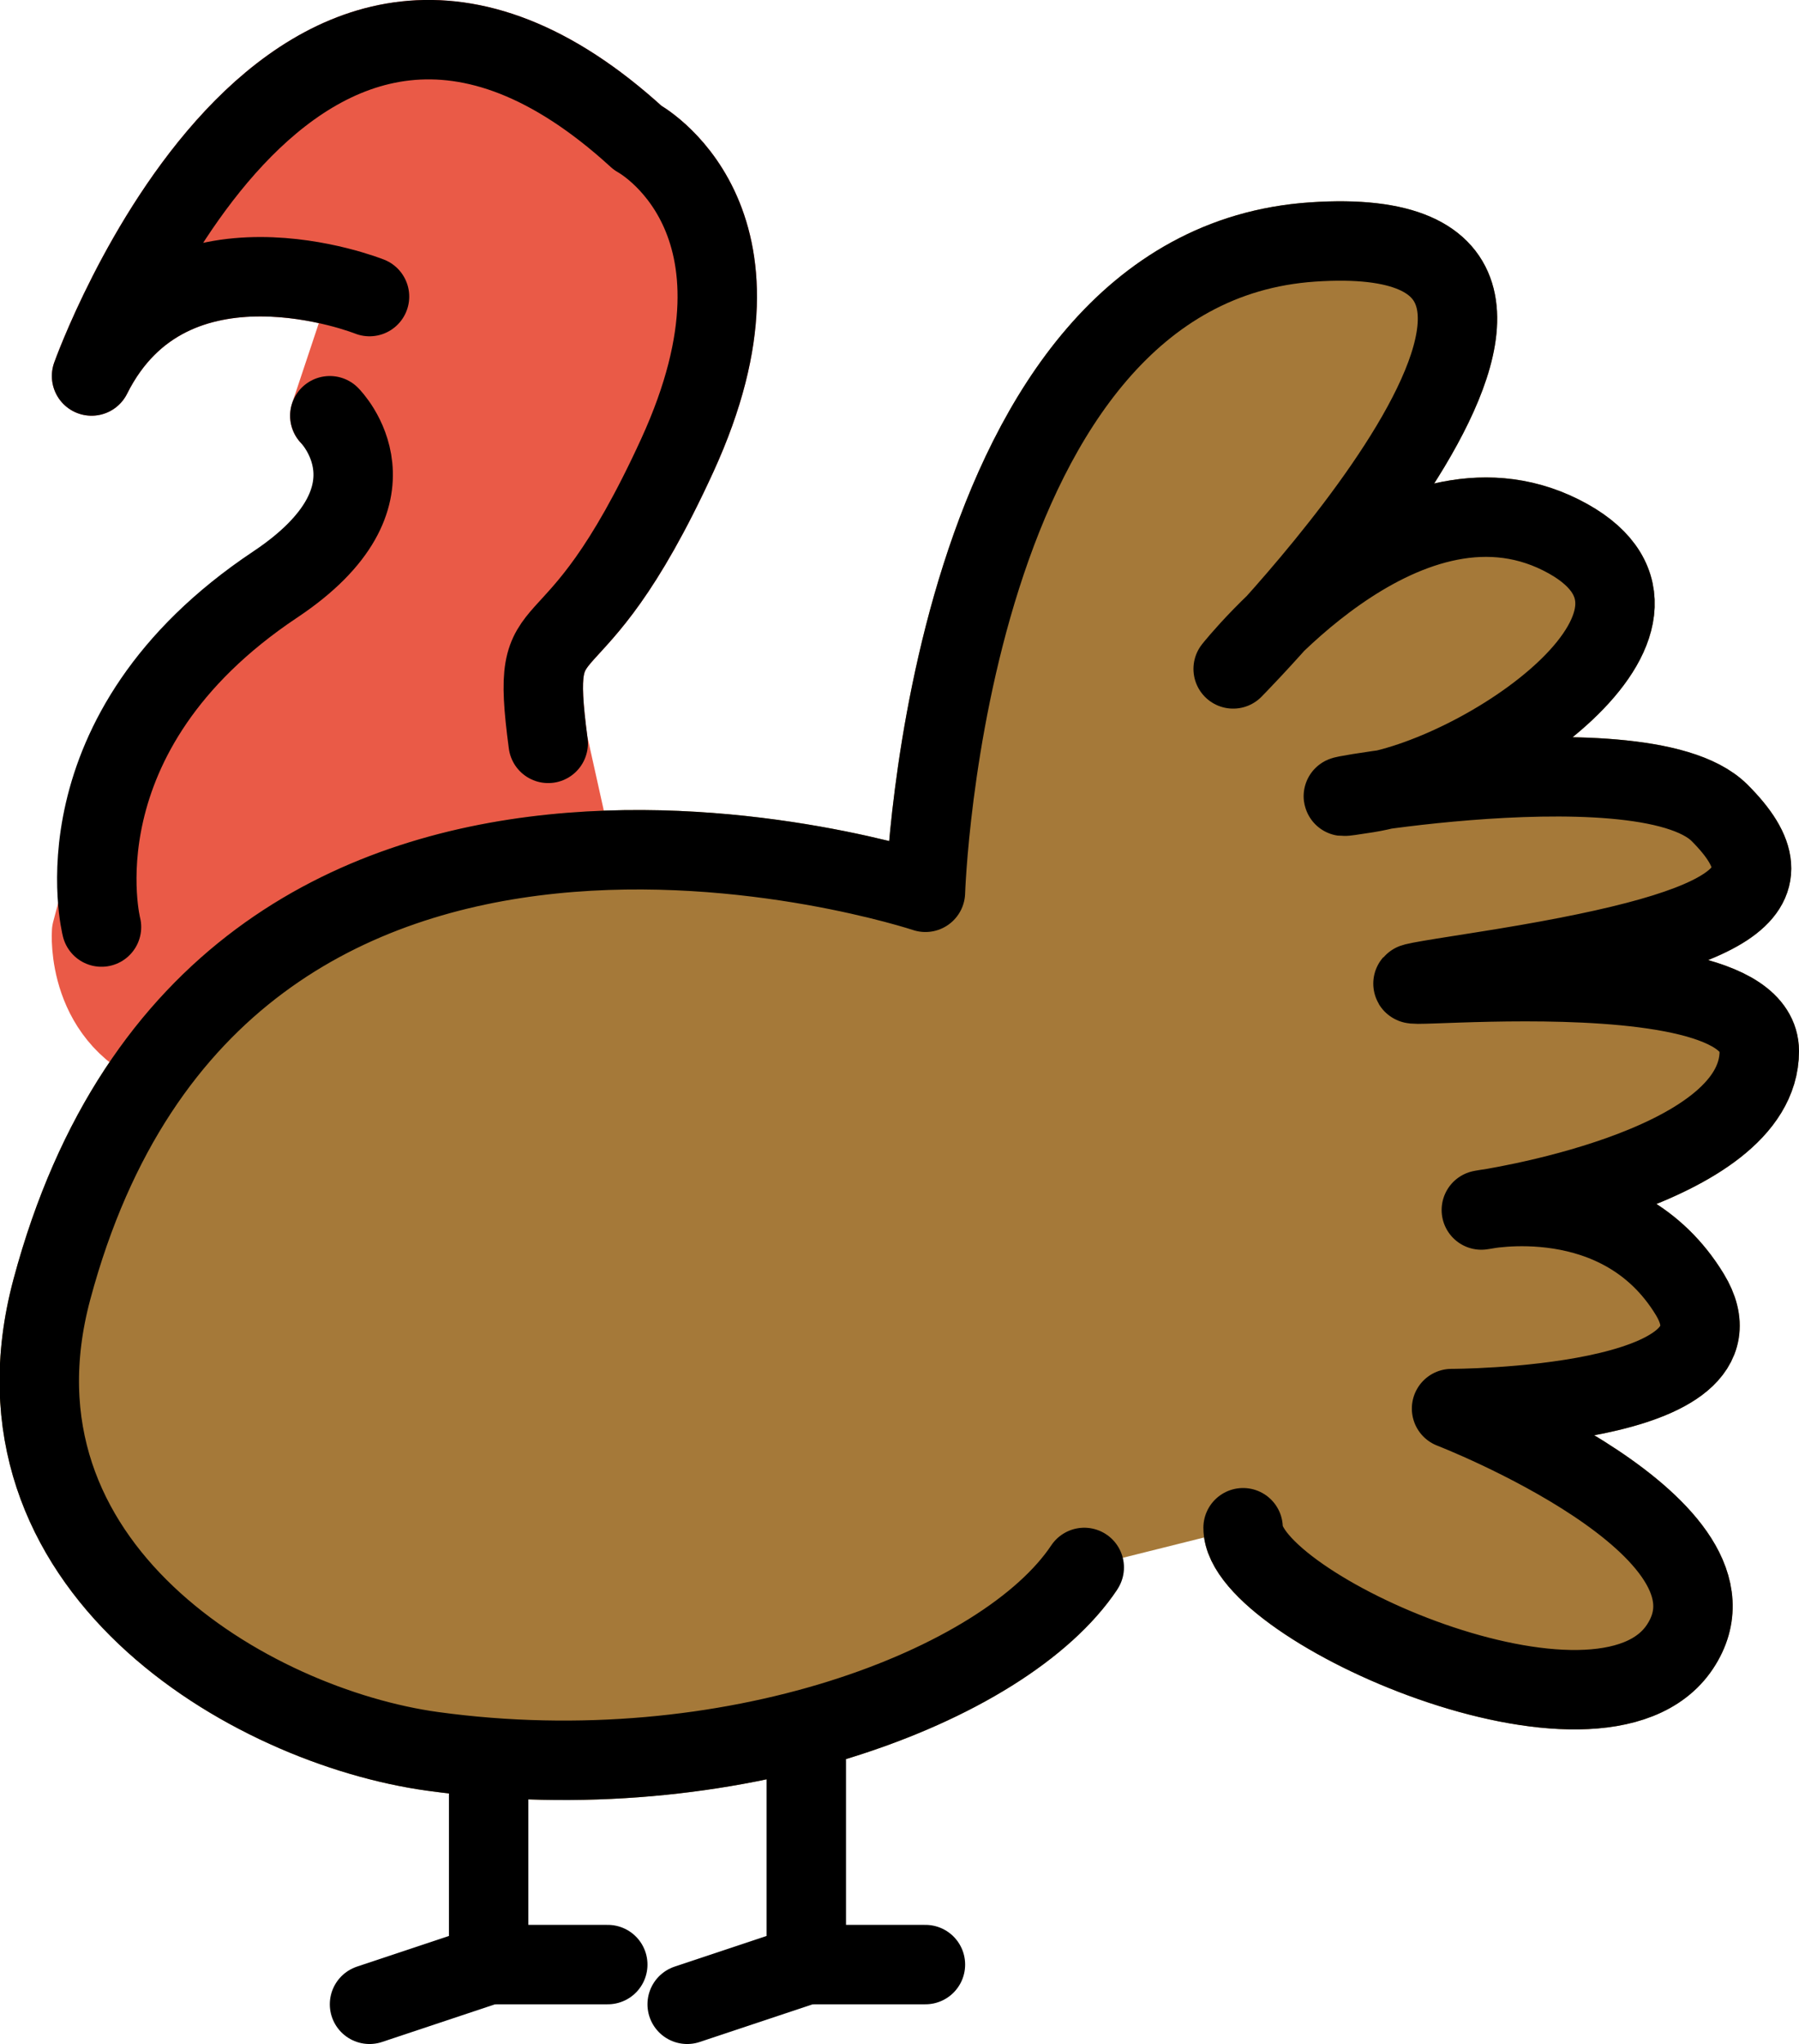 <?xml version="1.0" encoding="UTF-8" standalone="no"?>
<svg
   id="emoji"
   viewBox="0 0 45.306 51.468"
   version="1.1"
   sodipodi:docname="1f983.svg"
   width="45.306"
   height="51.468"
   xmlns:inkscape="http://www.inkscape.org/namespaces/inkscape"
   xmlns:sodipodi="http://sodipodi.sourceforge.net/DTD/sodipodi-0.dtd"
   xmlns="http://www.w3.org/2000/svg"
   xmlns:svg="http://www.w3.org/2000/svg">
  <defs
     id="defs5" />
  <sodipodi:namedview
     id="namedview5"
     pagecolor="#ffffff"
     bordercolor="#000000"
     borderopacity="0.25"
     inkscape:showpageshadow="2"
     inkscape:pageopacity="0.0"
     inkscape:pagecheckerboard="0"
     inkscape:deskcolor="#d1d1d1" />
  <g
     id="color"
     transform="translate(-15.694,-9.532)">
    <path
       fill="#ea5a47"
       stroke="#ea5a47"
       stroke-linecap="round"
       stroke-linejoin="round"
       stroke-miterlimit="10"
       stroke-width="2"
       d="M 29.5,28.25 C 29,24.5 30,27 32.75,21 c 2.75,-6 -1,-8 -1,-8 C 23,5 18,19 18,19 c 2,-4 7,-2 7,-2 l -1,3 2,2 -3.917,2.833 -3,4.083 L 18,33 c 0,0 -0.167,2.25 2,3 2.167,0.75 11,-1 11,-1 z"
       id="path1" />
    <path
       fill="#a57939"
       stroke="#a57939"
       stroke-miterlimit="10"
       stroke-width="2"
       d="M 43,49 C 41,52 34.065,54.658 26.595,53.632 22,53 15.125,49 17,42 21.259,26.098 39,32 39,32 c 0,0 0.5,-15.75 9.75,-16.375 9.25,-0.625 -2,10.75 -2,10.75 0,0 4.25,-5.375 8.25,-3.375 4,2 -1.75,6 -4.875,6.5 C 47,30 57,28 59,30 c 2,2 0.375,3 -6,4 -6.375,1 7,-1 7,2 0,3 -7,4 -7,4 0,0 3.5,-0.75 5.25,2.125 C 60,45 52.25,45 52.25,45 c 0,0 7.75,3 5.75,6 -2,3 -11,-1 -11,-3"
       id="path2" />
  </g>
  <g
     id="hair"
     transform="translate(-15.694,-9.532)" />
  <g
     id="skin"
     transform="translate(-15.694,-9.532)" />
  <g
     id="skin-shadow"
     transform="translate(-15.694,-9.532)" />
  <g
     id="line"
     transform="translate(-15.694,-9.532)">
    <polyline
       fill="none"
       stroke="#000000"
       stroke-linecap="round"
       stroke-linejoin="round"
       stroke-miterlimit="10"
       stroke-width="2"
       points="28,53.875 28,59 25,60"
       id="polyline2" />
    <line
       x1="31"
       x2="28"
       y1="59"
       y2="59"
       fill="none"
       stroke="#000000"
       stroke-linecap="round"
       stroke-linejoin="round"
       stroke-miterlimit="10"
       stroke-width="2"
       id="line2" />
    <polyline
       fill="none"
       stroke="#000000"
       stroke-linecap="round"
       stroke-linejoin="round"
       stroke-miterlimit="10"
       stroke-width="2"
       points="36,53.875 36,59 33,60"
       id="polyline3" />
    <line
       x1="39"
       x2="36"
       y1="59"
       y2="59"
       fill="none"
       stroke="#000000"
       stroke-linecap="round"
       stroke-linejoin="round"
       stroke-miterlimit="10"
       stroke-width="2"
       id="line3" />
    <path
       fill="none"
       stroke="#000000"
       stroke-linecap="round"
       stroke-linejoin="round"
       stroke-miterlimit="10"
       stroke-width="2"
       d="M 43,49 C 41,52 34.065,54.658 26.595,53.632 22,53 15.125,49 17,42 21.259,26.098 39,32 39,32 c 0,0 0.5,-15.75 9.75,-16.375 9.25,-0.625 -2,10.75 -2,10.75 0,0 4.25,-5.375 8.25,-3.375 4,2 -1.75,6 -4.875,6.5 C 47,30 57,28 59,30 c 2,2 0.375,3 -6,4 -6.375,1 7,-1 7,2 0,3 -7,4 -7,4 0,0 3.5,-0.75 5.25,2.125 C 60,45 52.25,45 52.25,45 c 0,0 7.75,3 5.75,6 -2,3 -11,-1 -11,-3"
       id="path3" />
    <path
       fill="none"
       stroke="#000000"
       stroke-linecap="round"
       stroke-linejoin="round"
       stroke-miterlimit="10"
       stroke-width="2"
       d="m 25,17 c 0,0 -5,-2 -7,2 0,0 5,-14 13.75,-6 0,0 3.75,2 1,8 C 30,27 29,24.5 29.5,28.25"
       id="path4" />
    <path
       fill="none"
       stroke="#000000"
       stroke-linecap="round"
       stroke-linejoin="round"
       stroke-miterlimit="10"
       stroke-width="2"
       d="m 24,20 c 0,0 2,2 -1.375,4.25 C 17,28 18.25,32.875 18.25,32.875"
       id="path5" />
  </g>
</svg>
